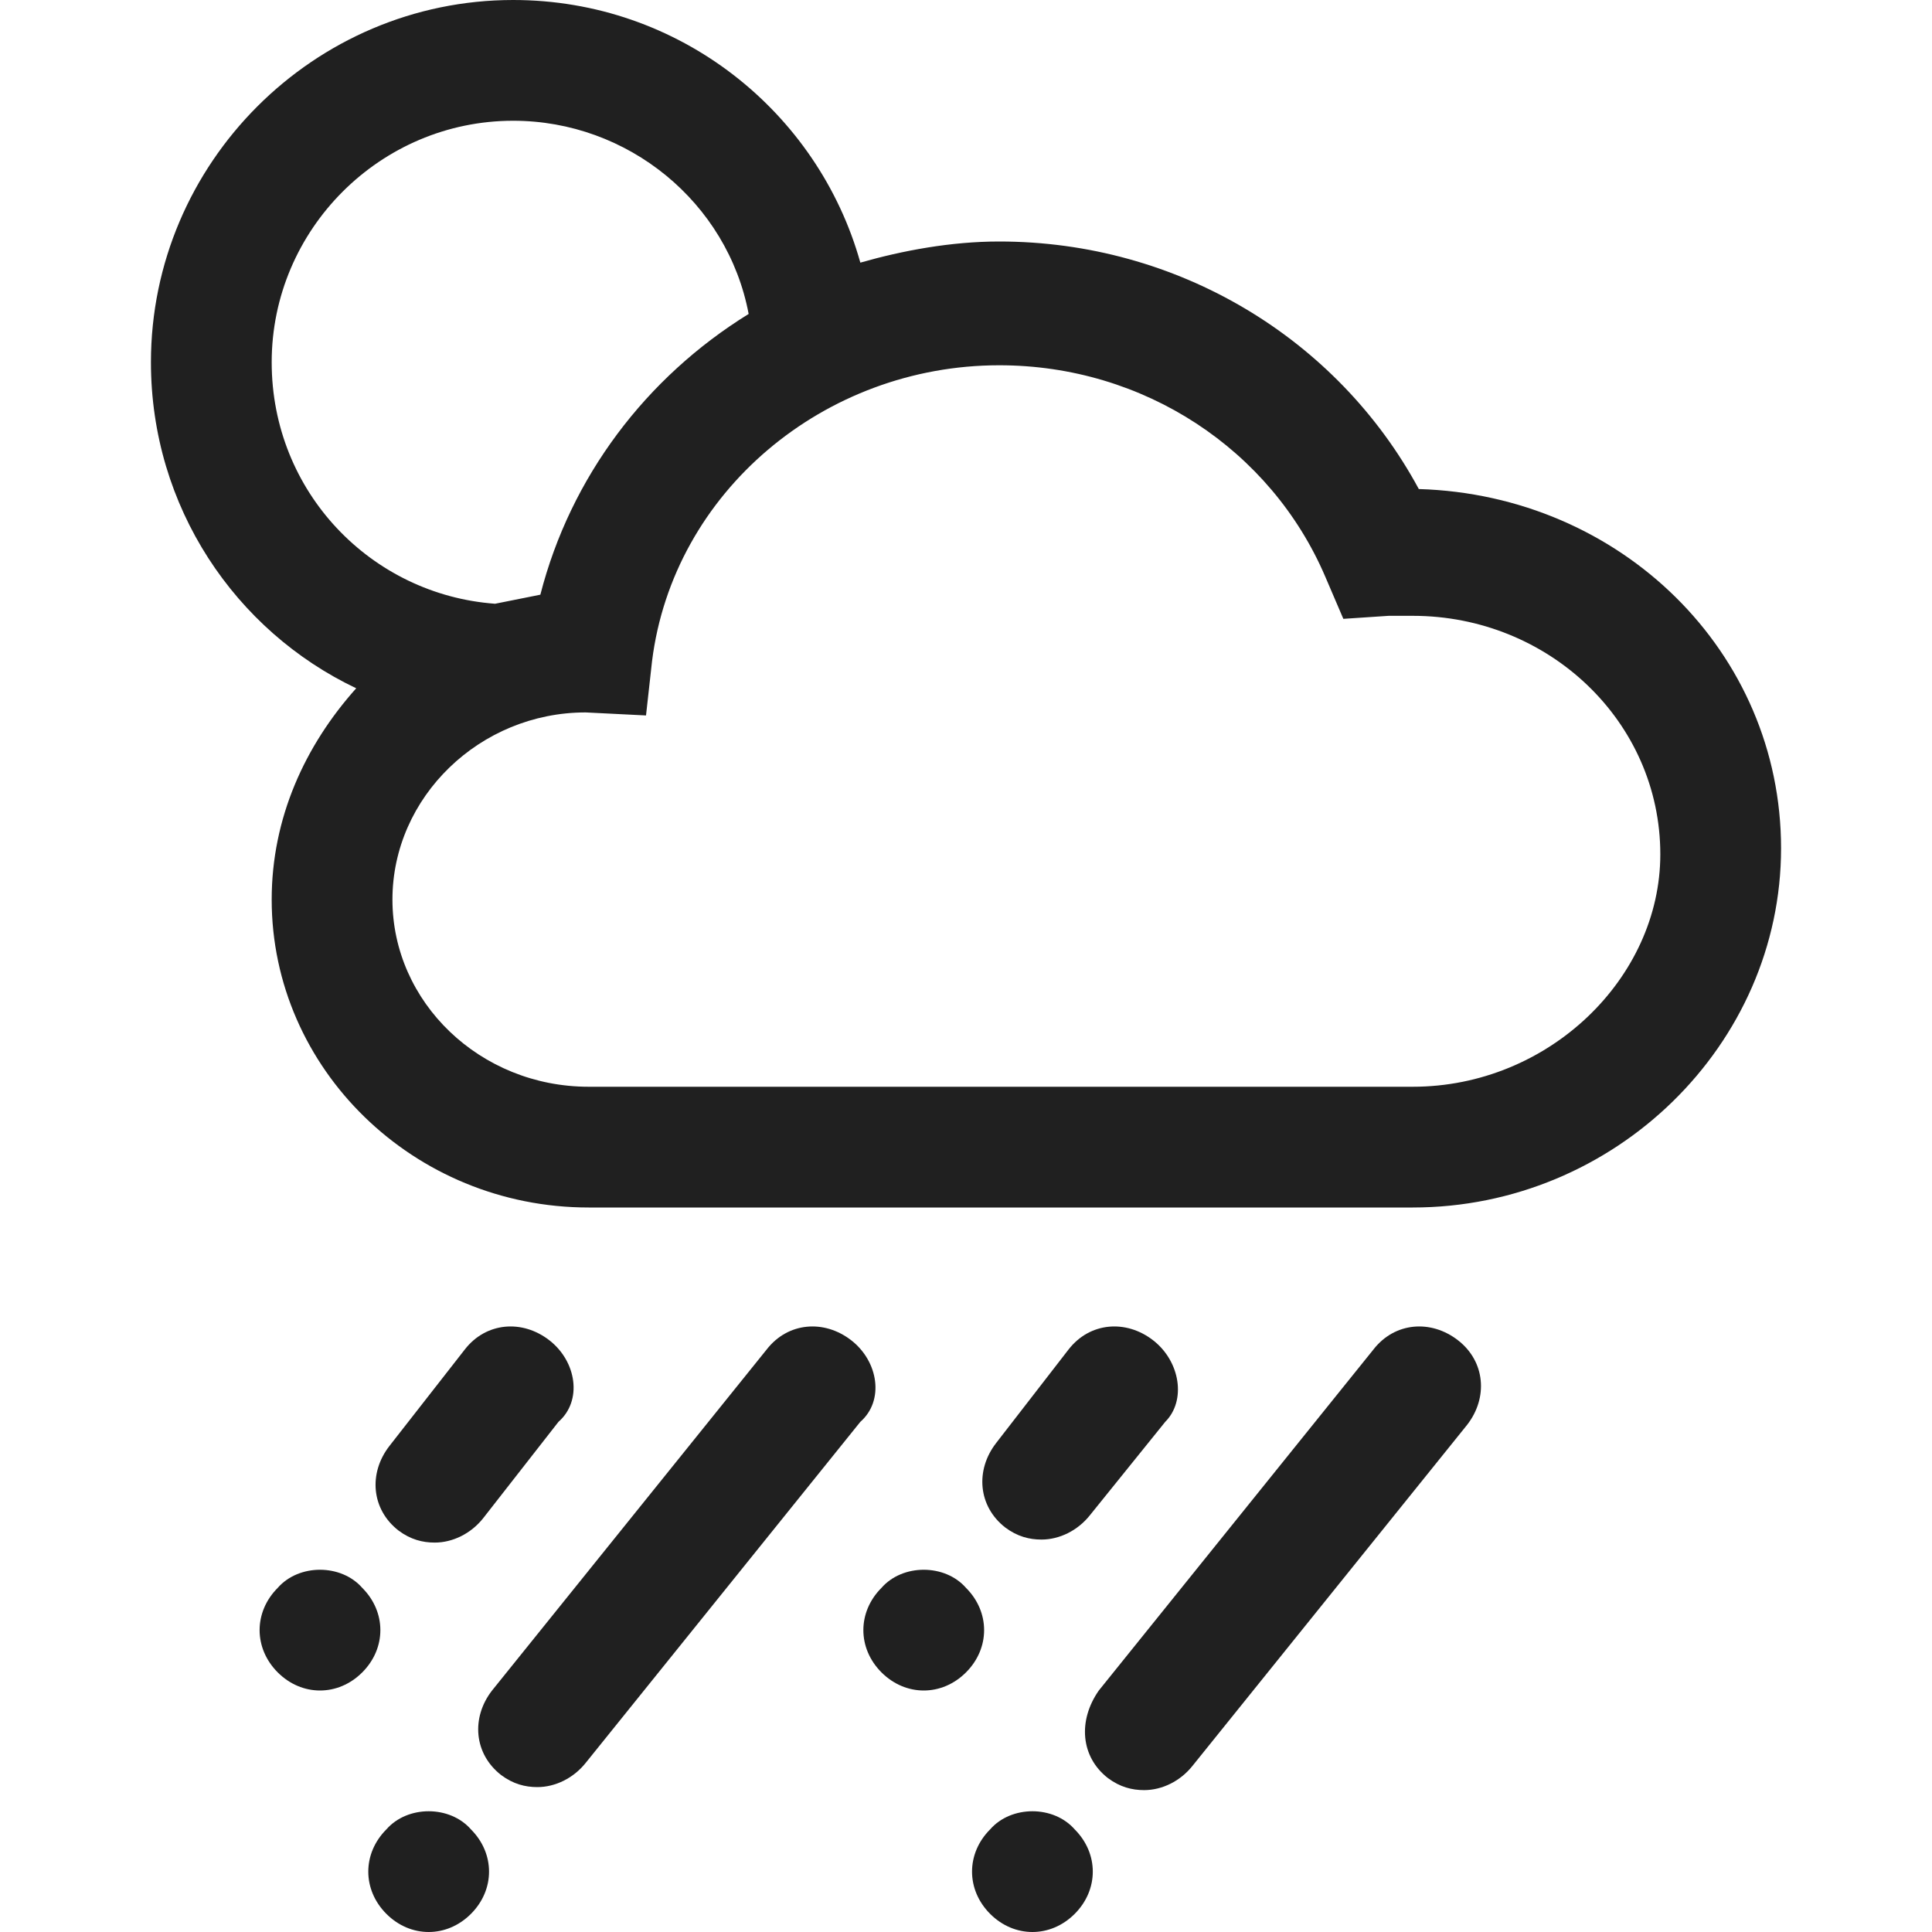 <?xml version="1.0" encoding="utf-8"?>
<!-- Generator: Adobe Illustrator 19.1.0, SVG Export Plug-In . SVG Version: 6.00 Build 0)  -->
<svg version="1.1" id="Layer_2" xmlns="http://www.w3.org/2000/svg" xmlns:xlink="http://www.w3.org/1999/xlink" x="0px" y="0px"
	 viewBox="0 0 64 64" style="enable-background:new 0 0 64 64;" xml:space="preserve">
<style type="text/css">
	.st0{fill:#202020;}
</style>
<g>
	<path class="st0" d="M18.2,44.4c-0.9-0.7-2.1-0.6-2.8,0.3l-2.5,3.2c-0.7,0.9-0.6,2.1,0.3,2.8c0.4,0.3,0.8,0.4,1.2,0.4
		c0.6,0,1.2-0.3,1.6-0.8l2.5-3.2C19.3,46.4,19.1,45.1,18.2,44.4z"/>
	<path class="st0" d="M28.2,44.4c-0.9-0.7-2.1-0.6-2.8,0.3l-9.1,11.3c-0.7,0.9-0.6,2.1,0.3,2.8c0.4,0.3,0.8,0.4,1.2,0.4
		c0.6,0,1.2-0.3,1.6-0.8l9.1-11.3C29.3,46.4,29.1,45.1,28.2,44.4z"/>
	<path class="st0" d="M38.2,44.4c-0.9-0.7-2.1-0.6-2.8,0.3L33,47.8c-0.7,0.9-0.6,2.1,0.3,2.8c0.4,0.3,0.8,0.4,1.2,0.4
		c0.6,0,1.2-0.3,1.6-0.8l2.5-3.1C39.3,46.4,39.1,45.1,38.2,44.4z"/>
	<path class="st0" d="M36.7,58.9c0.4,0.3,0.8,0.4,1.2,0.4c0.6,0,1.2-0.3,1.6-0.8l9.1-11.3c0.7-0.9,0.6-2.1-0.3-2.8
		c-0.9-0.7-2.1-0.6-2.8,0.3l-9.1,11.3C35.7,57,35.8,58.2,36.7,58.9z"/>
	<path class="st0" d="M9.2,52.6C8.8,53,8.6,53.5,8.6,54c0,0.5,0.2,1,0.6,1.4c0.4,0.4,0.9,0.6,1.4,0.6c0.5,0,1-0.2,1.4-0.6
		s0.6-0.9,0.6-1.4c0-0.5-0.2-1-0.6-1.4C11.3,51.8,9.9,51.8,9.2,52.6z"/>
	<path class="st0" d="M12.8,60.6c-0.4,0.4-0.6,0.9-0.6,1.4c0,0.5,0.2,1,0.6,1.4c0.4,0.4,0.9,0.6,1.4,0.6c0.5,0,1-0.2,1.4-0.6
		c0.4-0.4,0.6-0.9,0.6-1.4s-0.2-1-0.6-1.4C14.9,59.8,13.5,59.8,12.8,60.6z"/>
	<path class="st0" d="M29.2,52.6c-0.4,0.4-0.6,0.9-0.6,1.4c0,0.5,0.2,1,0.6,1.4c0.4,0.4,0.9,0.6,1.4,0.6c0.5,0,1-0.2,1.4-0.6
		c0.4-0.4,0.6-0.9,0.6-1.4c0-0.5-0.2-1-0.6-1.4C31.3,51.8,29.9,51.8,29.2,52.6z"/>
	<path class="st0" d="M32.8,60.6c-0.4,0.4-0.6,0.9-0.6,1.4s0.2,1,0.6,1.4c0.4,0.4,0.9,0.6,1.4,0.6c0.5,0,1-0.2,1.4-0.6
		c0.4-0.4,0.6-0.9,0.6-1.4s-0.2-1-0.6-1.4C34.9,59.8,33.5,59.8,32.8,60.6z"/>
	<path class="st0" d="M47,16.2c-2.7-5-8-8.2-13.9-8.2c-1.6,0-3.2,0.3-4.6,0.7C27.1,3.7,22.5,0,17,0C10.4,0,5,5.4,5,12
		c0,4.8,2.8,8.9,6.8,10.8C10.1,24.7,9,27.1,9,29.8C9,35.4,13.7,40,19.5,40l27.3,0C53.5,40,59,34.6,59,28.1
		C59,21.6,53.7,16.4,47,16.2z M9,12c0-4.4,3.6-8,8-8c3.8,0,7.1,2.7,7.8,6.4c-3.4,2.1-5.9,5.4-6.9,9.3c-0.5,0.1-1,0.2-1.5,0.3
		C12.3,19.7,9,16.3,9,12z M46.8,36l-27.3,0c-3.6,0-6.5-2.8-6.5-6.2c0-3.4,2.9-6.2,6.4-6.2l2,0.1l0.2-1.8c0.7-5.6,5.7-9.8,11.5-9.8
		c4.8,0,9,2.8,10.8,7l0.6,1.4l1.5-0.1c0.3,0,0.5,0,0.8,0c4.5,0,8.2,3.5,8.2,7.9C55,32.4,51.3,36,46.8,36z"/>
</g>
</svg>
